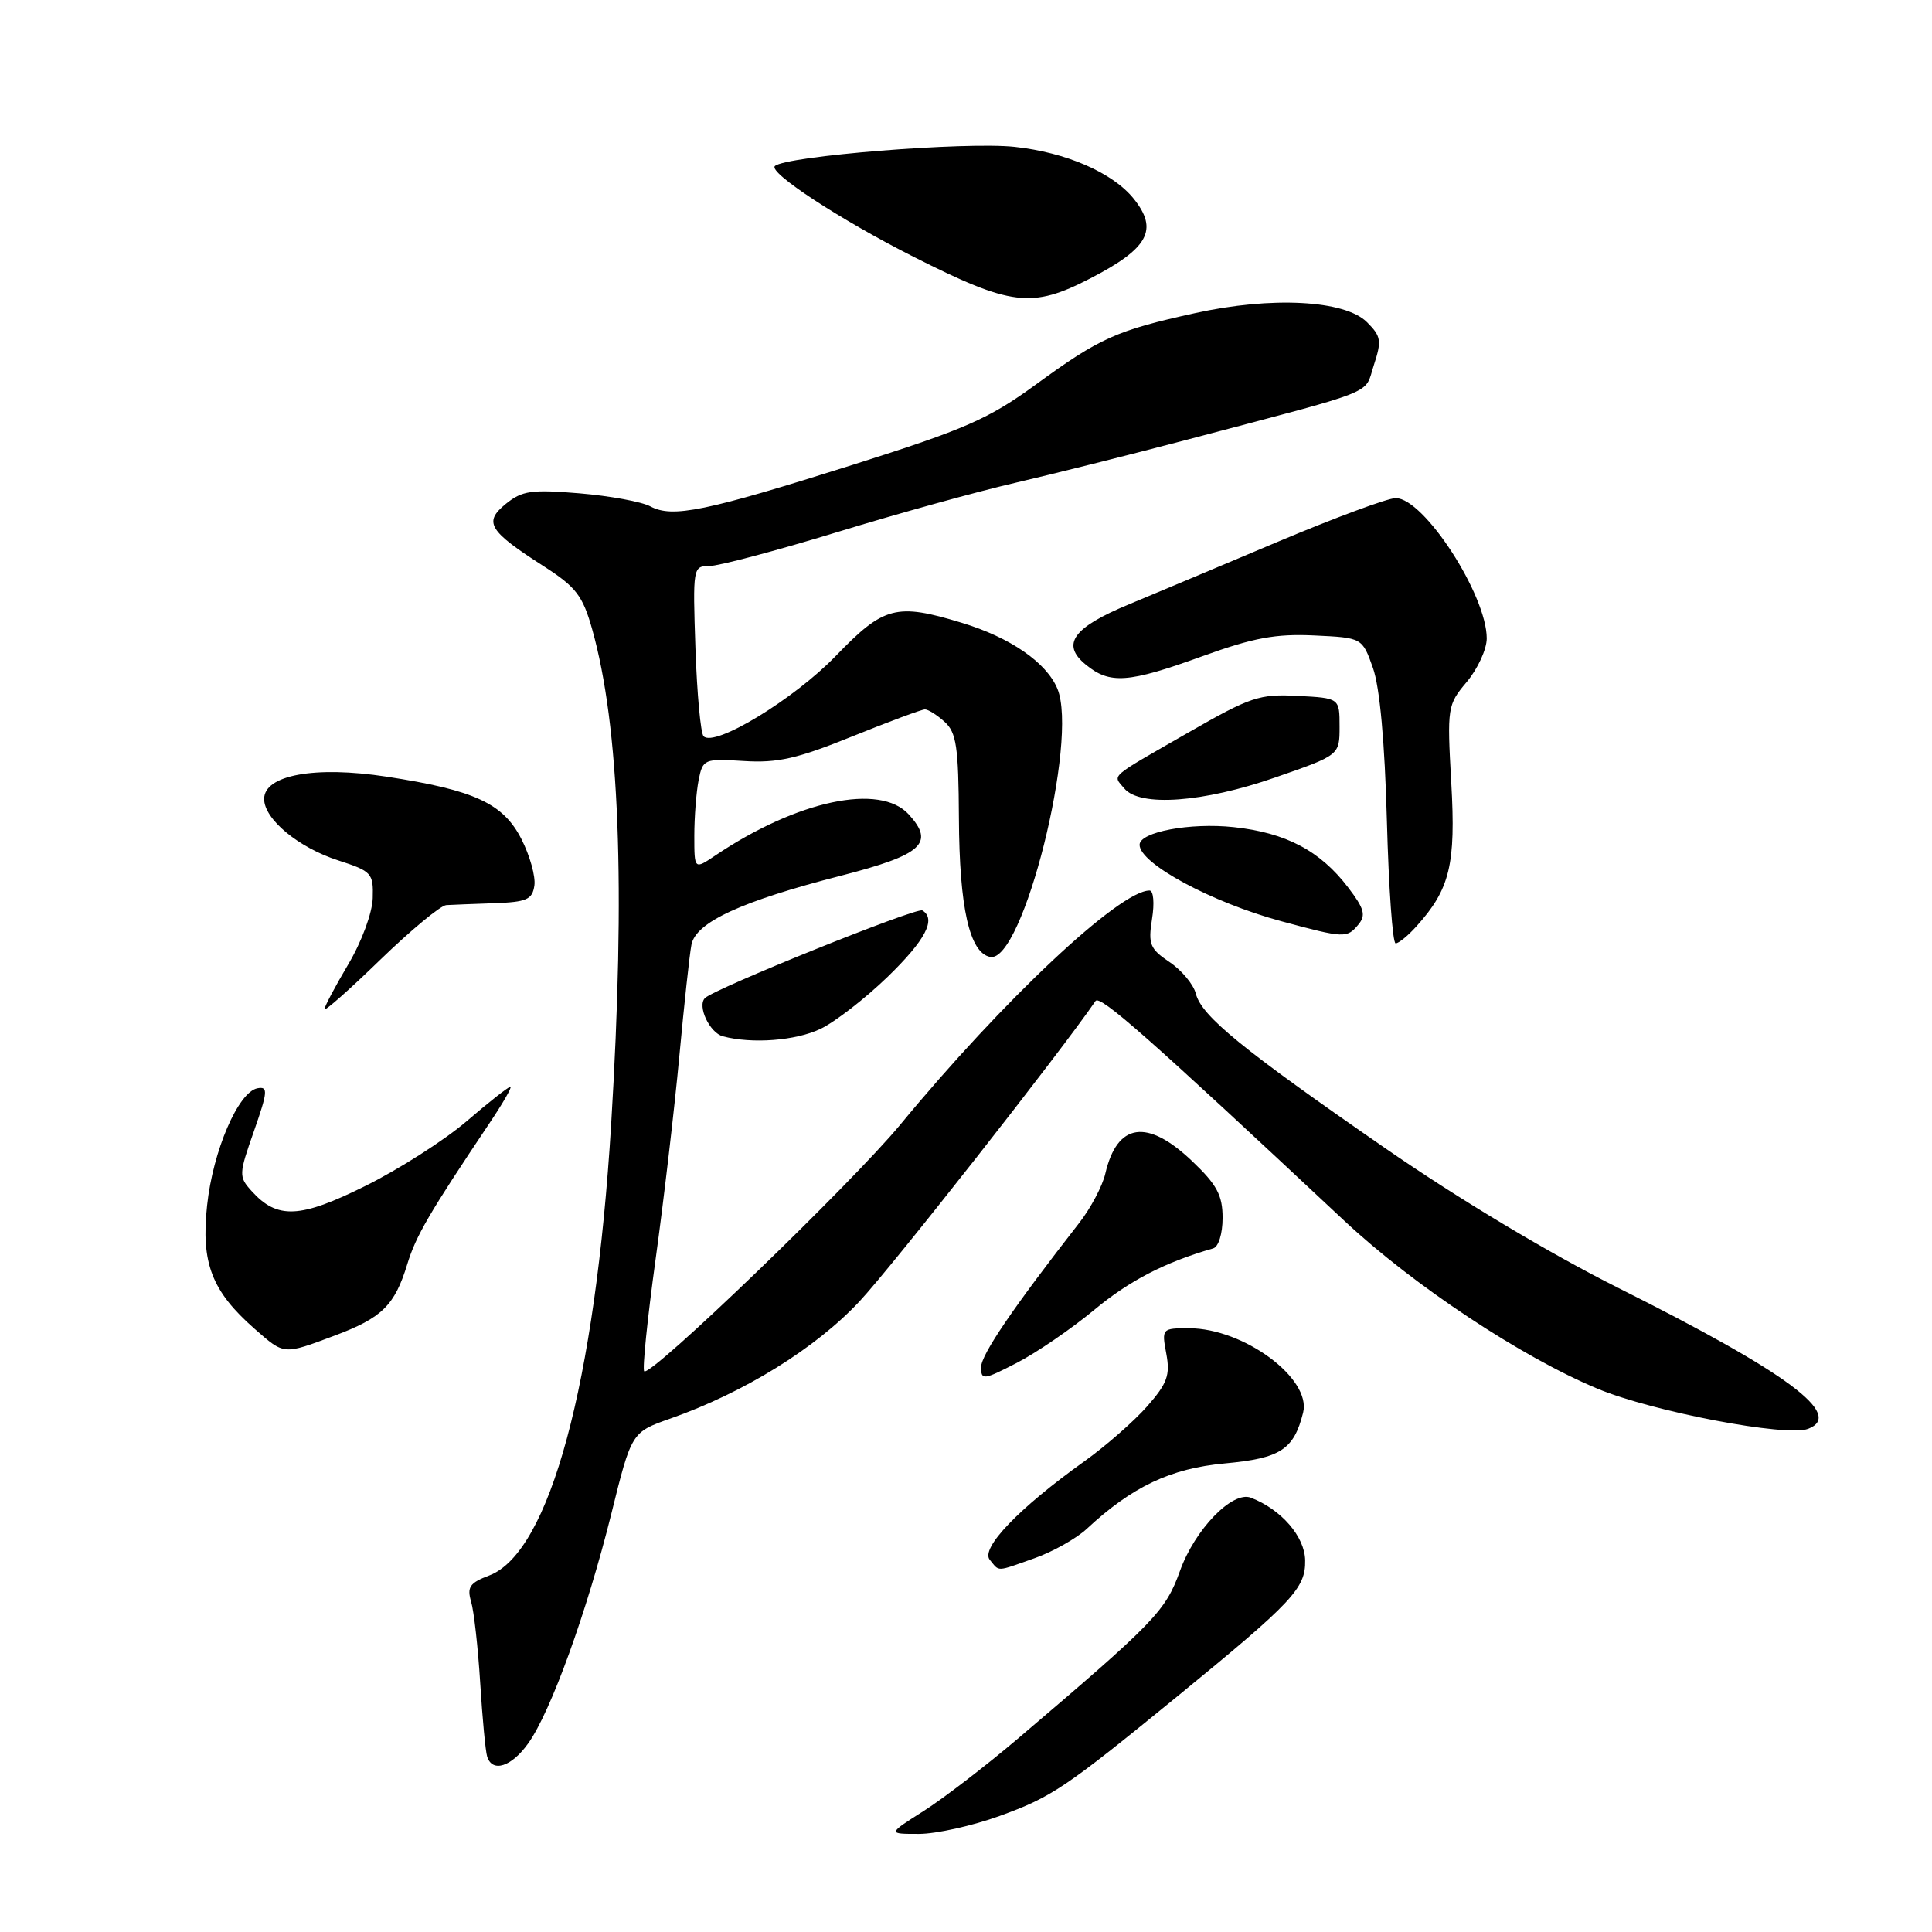<?xml version="1.0" encoding="UTF-8" standalone="no"?>
<!DOCTYPE svg PUBLIC "-//W3C//DTD SVG 1.1//EN" "http://www.w3.org/Graphics/SVG/1.1/DTD/svg11.dtd" >
<svg xmlns="http://www.w3.org/2000/svg" xmlns:xlink="http://www.w3.org/1999/xlink" version="1.1" viewBox="0 0 256 256">
 <g >
 <path fill="currentColor"
d=" M 132.44 240.63 C 139.38 238.11 141.10 236.95 156.00 224.78 C 171.32 212.25 173.01 210.46 172.94 206.75 C 172.89 203.60 169.77 200.00 165.74 198.45 C 163.30 197.52 158.32 202.66 156.35 208.16 C 154.43 213.49 153.06 214.91 134.81 230.43 C 130.58 234.02 124.98 238.32 122.37 239.98 C 117.61 243.00 117.61 243.00 121.76 243.00 C 124.04 243.00 128.85 241.93 132.44 240.63 Z  M 70.00 230.99 C 72.98 226.82 77.78 213.54 80.99 200.64 C 83.68 189.78 83.68 189.78 88.82 187.97 C 98.59 184.53 108.03 178.69 113.86 172.47 C 118.15 167.90 140.54 139.40 145.16 132.64 C 145.75 131.78 152.17 137.45 178.11 161.74 C 187.28 170.32 201.59 179.81 211.70 184.02 C 219.01 187.06 236.71 190.43 239.58 189.33 C 244.40 187.48 236.93 181.93 214.50 170.69 C 205.33 166.10 193.28 158.88 183.50 152.11 C 164.54 138.99 159.20 134.63 158.45 131.65 C 158.14 130.44 156.58 128.56 154.97 127.48 C 152.37 125.73 152.12 125.12 152.65 121.76 C 152.99 119.67 152.84 118.00 152.32 118.00 C 148.36 118.00 132.87 132.55 119.31 149.00 C 112.86 156.81 86.18 182.52 85.36 181.70 C 85.10 181.44 85.78 174.76 86.87 166.86 C 87.96 158.96 89.37 146.88 90.01 140.00 C 90.65 133.12 91.37 126.45 91.62 125.18 C 92.20 122.20 98.22 119.42 111.49 116.02 C 122.21 113.26 123.89 111.74 120.43 107.93 C 116.62 103.72 105.63 106.05 94.75 113.38 C 92.00 115.23 92.00 115.23 92.00 110.74 C 92.00 108.27 92.26 104.96 92.57 103.37 C 93.13 100.58 93.29 100.51 98.59 100.84 C 103.02 101.12 105.67 100.52 112.90 97.59 C 117.78 95.62 122.13 94.00 122.56 94.00 C 122.99 94.00 124.17 94.74 125.17 95.65 C 126.73 97.06 127.01 98.97 127.06 108.40 C 127.12 120.30 128.47 126.28 131.21 126.80 C 135.53 127.63 142.93 98.06 140.11 91.26 C 138.66 87.78 133.86 84.47 127.46 82.53 C 118.75 79.88 117.12 80.31 110.74 86.92 C 105.21 92.65 94.70 99.04 93.23 97.56 C 92.84 97.18 92.36 91.94 92.15 85.93 C 91.79 75.19 91.82 75.00 94.00 75.00 C 95.22 75.00 102.81 72.99 110.86 70.53 C 118.91 68.06 129.55 65.12 134.50 63.98 C 139.45 62.83 149.57 60.30 157.00 58.34 C 183.12 51.44 180.71 52.40 182.04 48.39 C 183.10 45.16 183.01 44.56 181.13 42.69 C 178.21 39.76 168.48 39.25 158.31 41.50 C 147.95 43.78 145.70 44.79 137.26 50.95 C 130.99 55.52 127.93 56.86 113.00 61.59 C 93.44 67.77 89.11 68.66 86.18 67.10 C 85.04 66.48 80.81 65.71 76.80 65.37 C 70.43 64.84 69.19 65.01 67.03 66.76 C 64.04 69.20 64.73 70.34 72.08 75.05 C 76.32 77.78 77.21 78.92 78.46 83.36 C 82.09 96.23 82.90 117.39 80.98 148.99 C 78.89 183.27 72.82 205.74 64.82 208.76 C 62.25 209.73 61.86 210.30 62.42 212.21 C 62.80 213.47 63.34 218.32 63.63 223.00 C 63.92 227.68 64.33 232.06 64.55 232.75 C 65.23 234.93 67.79 234.11 70.00 230.99 Z  M 137.11 206.46 C 139.51 205.61 142.60 203.87 143.99 202.59 C 150.02 196.98 155.11 194.57 162.30 193.91 C 169.68 193.23 171.44 192.09 172.67 187.18 C 173.80 182.67 164.80 176.00 157.55 176.00 C 153.96 176.00 153.92 176.04 154.54 179.37 C 155.07 182.21 154.68 183.30 152.01 186.34 C 150.26 188.33 146.51 191.61 143.67 193.64 C 134.99 199.84 129.89 205.16 131.15 206.68 C 132.48 208.28 131.88 208.31 137.11 206.46 Z  M 145.00 173.56 C 149.65 169.69 154.37 167.25 160.75 165.42 C 161.46 165.22 162.00 163.47 162.00 161.38 C 162.00 158.37 161.25 156.98 157.96 153.85 C 152.01 148.19 148.03 148.76 146.46 155.51 C 146.08 157.15 144.53 160.08 143.02 162.02 C 134.21 173.32 130.00 179.51 130.00 181.16 C 130.00 182.91 130.31 182.87 134.75 180.58 C 137.36 179.23 141.97 176.07 145.00 173.56 Z  M 44.33 176.98 C 50.62 174.63 52.30 172.97 53.97 167.50 C 55.11 163.77 56.84 160.79 64.91 148.75 C 66.66 146.14 67.89 144.00 67.63 144.00 C 67.37 144.00 64.76 146.05 61.83 148.57 C 58.90 151.08 52.87 154.93 48.44 157.13 C 39.75 161.45 36.75 161.59 33.35 157.83 C 31.62 155.92 31.63 155.63 33.65 149.88 C 35.49 144.62 35.54 143.94 34.12 144.20 C 31.58 144.67 28.21 152.49 27.44 159.74 C 26.62 167.36 28.06 171.09 33.73 176.07 C 37.70 179.55 37.49 179.54 44.33 176.98 Z  M 108.70 136.34 C 110.62 135.43 114.63 132.32 117.60 129.45 C 122.63 124.57 124.09 121.79 122.22 120.64 C 121.48 120.18 94.68 130.99 93.41 132.25 C 92.36 133.30 94.03 136.86 95.80 137.32 C 99.66 138.34 105.41 137.90 108.70 136.34 Z  M 59.14 119.93 C 59.89 119.89 62.75 119.77 65.50 119.68 C 69.80 119.52 70.54 119.20 70.81 117.33 C 70.98 116.13 70.21 113.38 69.10 111.20 C 66.68 106.45 62.90 104.70 51.21 102.91 C 41.74 101.46 35.00 102.69 35.00 105.87 C 35.00 108.54 39.54 112.31 44.82 114.01 C 49.25 115.44 49.49 115.70 49.39 119.01 C 49.33 120.97 47.91 124.82 46.14 127.79 C 44.41 130.71 43.00 133.37 43.00 133.71 C 43.00 134.06 46.33 131.11 50.39 127.17 C 54.46 123.23 58.40 119.97 59.14 119.93 Z  M 187.68 122.75 C 192.13 117.82 192.92 114.57 192.30 103.70 C 191.74 93.72 191.79 93.40 194.36 90.35 C 195.81 88.62 197.00 86.03 197.00 84.59 C 197.00 78.84 188.68 66.00 184.94 66.00 C 183.89 66.00 176.83 68.62 169.26 71.81 C 161.69 75.01 152.85 78.72 149.61 80.07 C 142.17 83.15 140.57 85.37 143.86 88.06 C 147.06 90.69 149.47 90.52 159.33 86.95 C 166.08 84.51 169.03 83.96 174.13 84.20 C 180.50 84.50 180.50 84.50 181.92 88.50 C 182.83 91.06 183.49 98.33 183.77 108.75 C 184.01 117.69 184.53 125.00 184.93 125.00 C 185.33 125.00 186.57 123.99 187.68 122.75 Z  M 180.00 122.50 C 181.02 121.27 180.77 120.39 178.64 117.60 C 174.93 112.73 170.39 110.34 163.47 109.60 C 157.70 108.98 151.00 110.24 151.00 111.94 C 151.00 114.43 160.56 119.58 169.82 122.08 C 178.14 124.32 178.48 124.34 180.00 122.50 Z  M 169.00 103.01 C 177.50 100.06 177.50 100.06 177.50 96.28 C 177.50 92.50 177.50 92.50 171.97 92.21 C 166.89 91.94 165.71 92.33 157.47 97.06 C 146.72 103.23 147.43 102.61 148.98 104.48 C 151.04 106.95 159.45 106.34 169.00 103.01 Z  M 144.49 36.88 C 152.19 32.90 153.52 30.45 150.23 26.34 C 147.46 22.89 141.27 20.19 134.44 19.46 C 127.96 18.76 104.16 20.67 102.68 22.00 C 101.75 22.84 111.38 29.14 121.00 34.00 C 134.01 40.57 136.71 40.90 144.49 36.88 Z "/>
</g>
</svg>